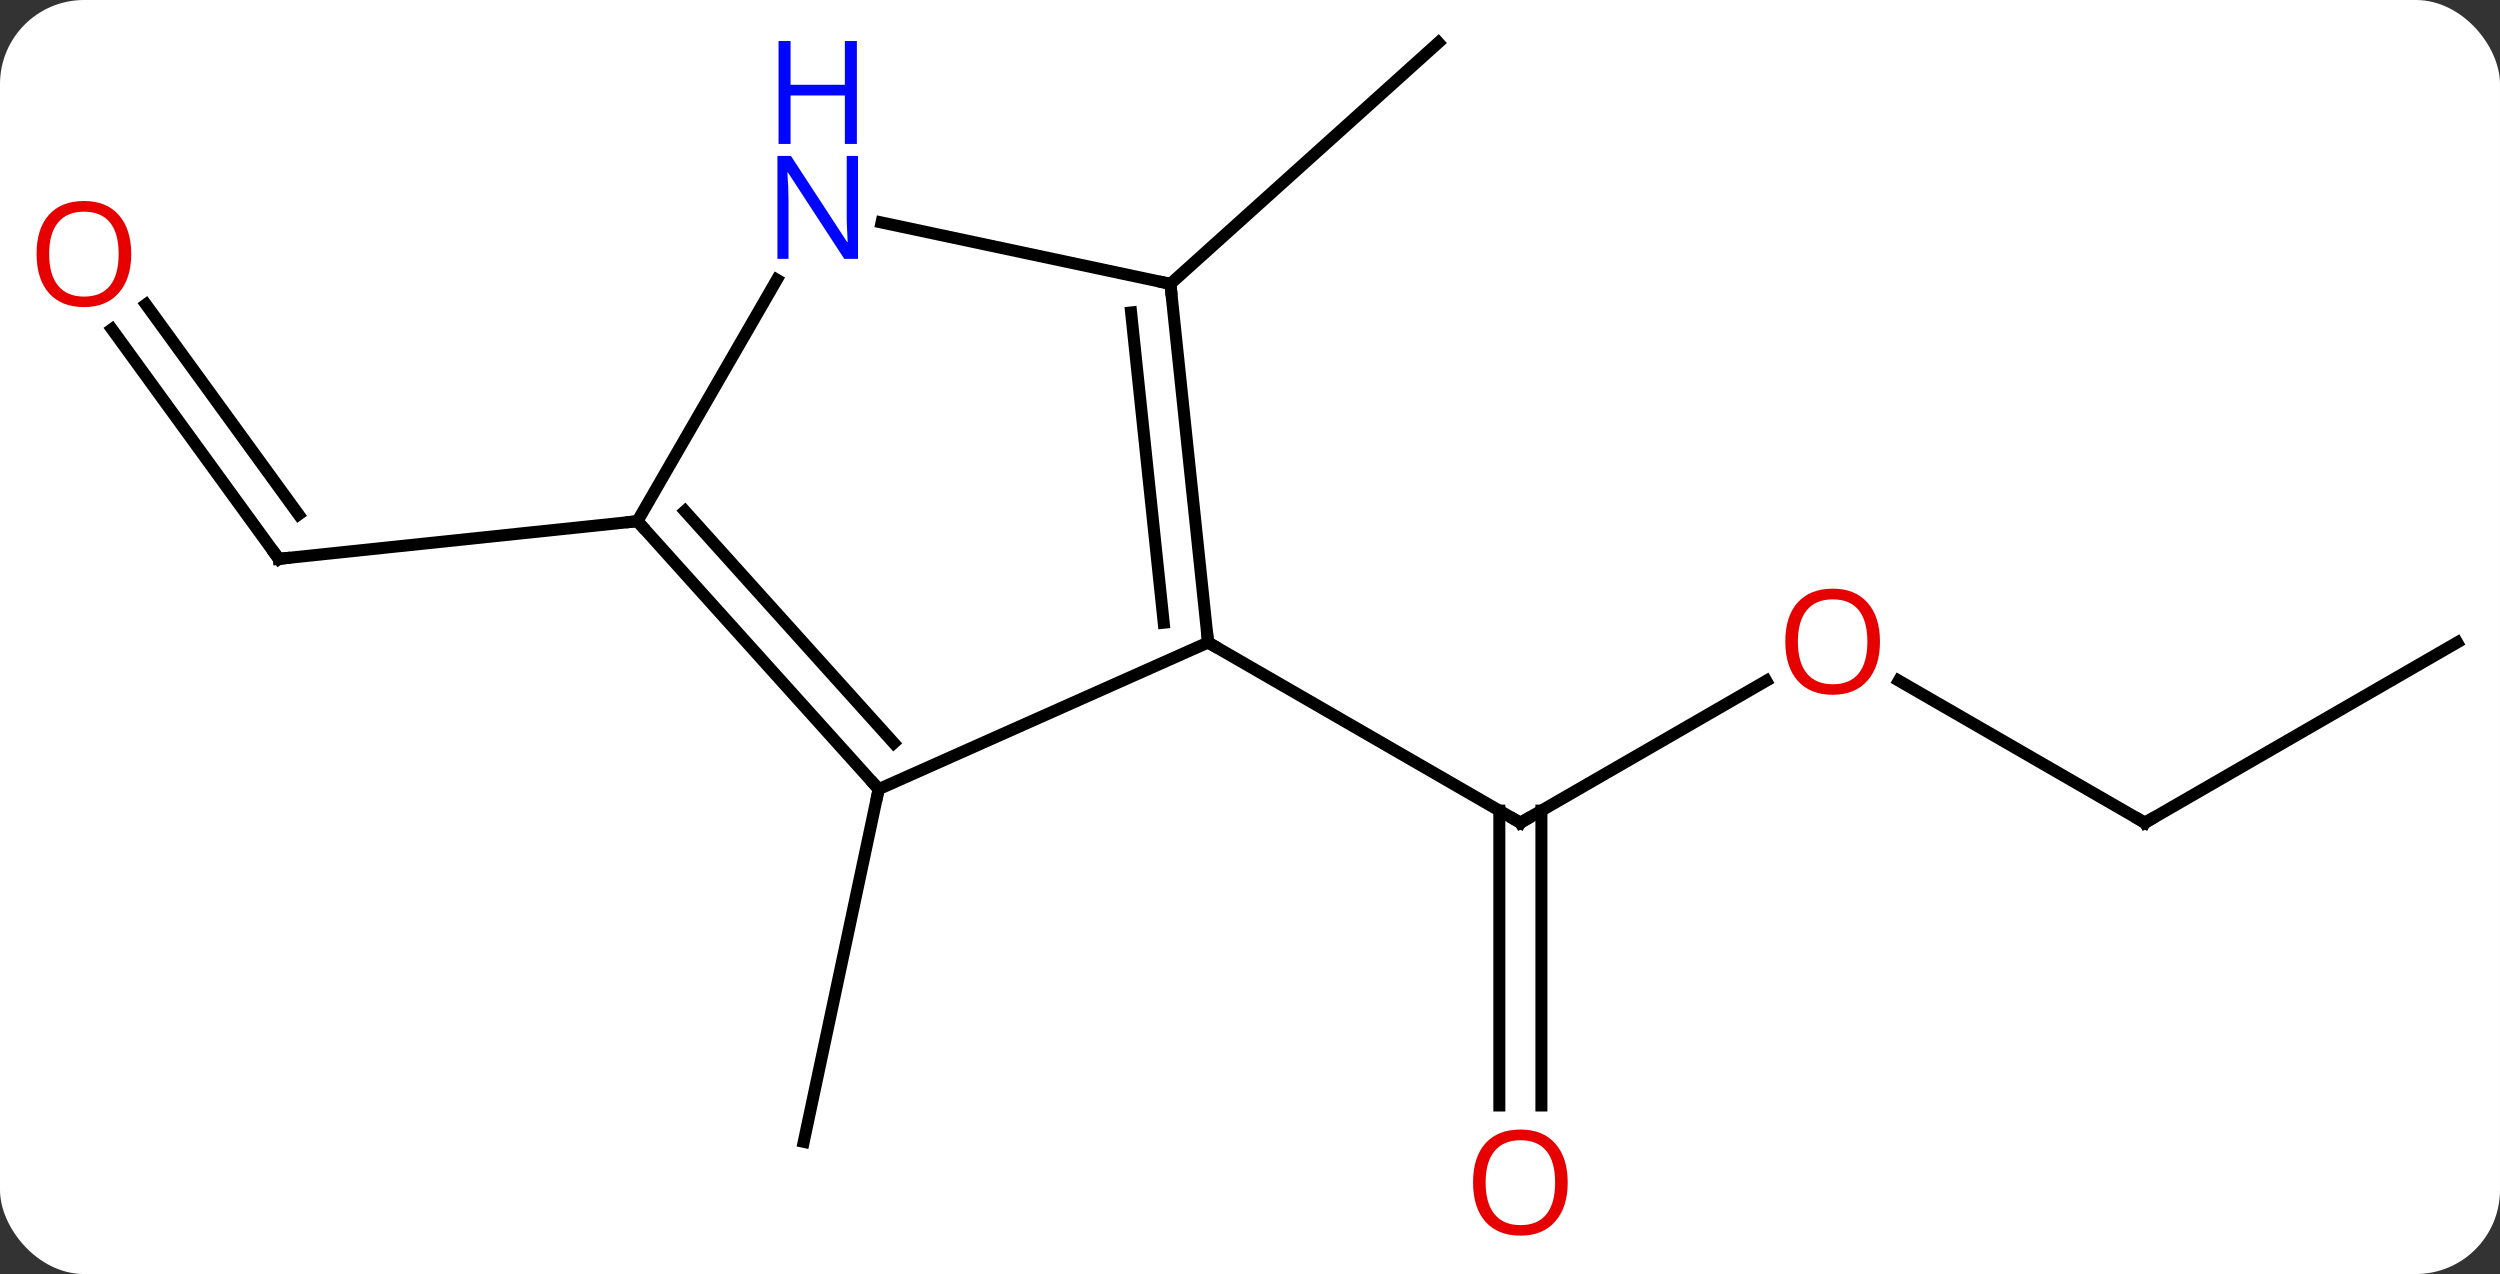 <svg width="208" viewBox="0 0 208 106" style="fill-opacity:1; color-rendering:auto; color-interpolation:auto; text-rendering:auto; stroke:black; stroke-linecap:square; stroke-miterlimit:10; shape-rendering:auto; stroke-opacity:1; fill:black; stroke-dasharray:none; font-weight:normal; stroke-width:1; font-family:'Open Sans'; font-style:normal; stroke-linejoin:miter; font-size:12; stroke-dashoffset:0; image-rendering:auto;" height="106" class="cas-substance-image" xmlns:xlink="http://www.w3.org/1999/xlink" xmlns="http://www.w3.org/2000/svg"><rect x="0" y="0" width="208" height="106" fill="#333333" stroke="none"/><svg class="cas-substance-single-component"><rect y="0" x="0" width="208" stroke="none" ry="7" rx="7" height="106" fill="white" class="cas-substance-group"/><svg y="0" x="0" width="208" viewBox="0 0 208 106" style="fill:black;" height="106" class="cas-substance-single-component-image"><svg><g><g transform="translate(105,51)" style="text-rendering:geometricPrecision; color-rendering:optimizeQuality; color-interpolation:linearRGB; stroke-linecap:butt; image-rendering:optimizeQuality;"><line y2="5.643" y1="17.454" x2="41.952" x1="21.495" style="fill:none;"/><line y2="40.977" y1="16.444" x2="19.745" x1="19.745" style="fill:none;"/><line y2="40.977" y1="16.444" x2="23.245" x1="23.245" style="fill:none;"/><line y2="2.454" y1="17.454" x2="-4.488" x1="21.495" style="fill:none;"/><line y2="17.454" y1="5.633" x2="73.455" x1="52.98" style="fill:none;"/><line y2="2.454" y1="17.454" x2="99.435" x1="73.455" style="fill:none;"/><line y2="14.658" y1="44.001" x2="-31.893" x1="-38.13" style="fill:none;"/><line y2="-27.381" y1="-47.454" x2="-7.623" x1="14.673" style="fill:none;"/><line y2="-23.613" y1="-4.503" x2="-95.687" x1="-81.804" style="fill:none;"/><line y2="-25.67" y1="-8.195" x2="-92.855" x1="-80.16" style="fill:none;"/><line y2="-7.638" y1="-4.503" x2="-51.966" x1="-81.804" style="fill:none;"/><line y2="14.658" y1="2.454" x2="-31.893" x1="-4.488" style="fill:none;"/><line y2="-27.381" y1="2.454" x2="-7.623" x1="-4.488" style="fill:none;"/><line y2="-25.006" y1="0.81" x2="-10.893" x1="-8.18" style="fill:none;"/><line y2="-7.638" y1="14.658" x2="-51.966" x1="-31.893" style="fill:none;"/><line y2="-8.478" y1="10.814" x2="-48.013" x1="-30.644" style="fill:none;"/><line y2="-32.49" y1="-27.381" x2="-31.658" x1="-7.623" style="fill:none;"/><line y2="-27.73" y1="-7.638" x2="-40.366" x1="-51.966" style="fill:none;"/><path style="fill:none; stroke-miterlimit:5;" d="M21.928 17.204 L21.495 17.454 L21.062 17.204"/></g><g transform="translate(105,51)" style="stroke-linecap:butt; fill:rgb(230,0,0); text-rendering:geometricPrecision; color-rendering:optimizeQuality; image-rendering:optimizeQuality; font-family:'Open Sans'; stroke:rgb(230,0,0); color-interpolation:linearRGB; stroke-miterlimit:5;"><path style="stroke:none;" d="M51.413 2.384 Q51.413 4.446 50.373 5.626 Q49.334 6.806 47.491 6.806 Q45.6 6.806 44.569 5.641 Q43.538 4.477 43.538 2.368 Q43.538 0.274 44.569 -0.874 Q45.6 -2.023 47.491 -2.023 Q49.35 -2.023 50.381 -0.851 Q51.413 0.321 51.413 2.384 ZM44.584 2.384 Q44.584 4.118 45.327 5.024 Q46.069 5.931 47.491 5.931 Q48.913 5.931 49.639 5.032 Q50.366 4.134 50.366 2.384 Q50.366 0.649 49.639 -0.241 Q48.913 -1.132 47.491 -1.132 Q46.069 -1.132 45.327 -0.234 Q44.584 0.665 44.584 2.384 Z"/><path style="stroke:none;" d="M25.433 47.384 Q25.433 49.446 24.393 50.626 Q23.354 51.806 21.511 51.806 Q19.62 51.806 18.589 50.642 Q17.558 49.477 17.558 47.368 Q17.558 45.274 18.589 44.126 Q19.62 42.977 21.511 42.977 Q23.37 42.977 24.401 44.149 Q25.433 45.321 25.433 47.384 ZM18.604 47.384 Q18.604 49.118 19.347 50.024 Q20.089 50.931 21.511 50.931 Q22.933 50.931 23.659 50.032 Q24.386 49.134 24.386 47.384 Q24.386 45.649 23.659 44.759 Q22.933 43.868 21.511 43.868 Q20.089 43.868 19.347 44.767 Q18.604 45.665 18.604 47.384 Z"/><path style="fill:none; stroke:black;" d="M73.022 17.204 L73.455 17.454 L73.888 17.204"/><path style="fill:none; stroke:black;" d="M-82.098 -4.907 L-81.804 -4.503 L-81.307 -4.555"/><path transform="translate(1.416,-1.028)" style="stroke:none;" d="M-95.498 -28.843 Q-95.498 -26.781 -96.537 -25.601 Q-97.576 -24.421 -99.419 -24.421 Q-101.31 -24.421 -102.341 -25.585 Q-103.373 -26.75 -103.373 -28.859 Q-103.373 -30.953 -102.341 -32.101 Q-101.31 -33.25 -99.419 -33.25 Q-97.56 -33.25 -96.529 -32.078 Q-95.498 -30.906 -95.498 -28.843 ZM-102.326 -28.843 Q-102.326 -27.109 -101.583 -26.203 Q-100.841 -25.296 -99.419 -25.296 Q-97.998 -25.296 -97.271 -26.195 Q-96.544 -27.093 -96.544 -28.843 Q-96.544 -30.578 -97.271 -31.468 Q-97.998 -32.359 -99.419 -32.359 Q-100.841 -32.359 -101.583 -31.46 Q-102.326 -30.562 -102.326 -28.843 Z"/></g><g transform="matrix(1,0,0,1,105,51)" style="stroke-linecap:butt; text-rendering:geometricPrecision; color-rendering:optimizeQuality; image-rendering:optimizeQuality; font-family:'Open Sans'; color-interpolation:linearRGB; stroke-miterlimit:5;"><path style="fill:none;" d="M-4.54 1.957 L-4.488 2.454 L-4.055 2.704"/><path style="fill:none;" d="M-32.227 14.286 L-31.893 14.658 L-31.997 15.147"/><path style="fill:none;" d="M-7.571 -26.884 L-7.623 -27.381 L-8.112 -27.485"/><path style="fill:none;" d="M-51.632 -7.266 L-51.966 -7.638 L-52.463 -7.586"/><path style="fill:rgb(0,5,255); stroke:none;" d="M-33.614 -29.462 L-34.755 -29.462 L-39.443 -36.649 L-39.489 -36.649 Q-39.396 -35.384 -39.396 -34.337 L-39.396 -29.462 L-40.318 -29.462 L-40.318 -38.024 L-39.193 -38.024 L-34.521 -30.868 L-34.474 -30.868 Q-34.474 -31.024 -34.521 -31.884 Q-34.568 -32.743 -34.552 -33.118 L-34.552 -38.024 L-33.614 -38.024 L-33.614 -29.462 Z"/><path style="fill:rgb(0,5,255); stroke:none;" d="M-33.708 -39.024 L-34.708 -39.024 L-34.708 -43.056 L-39.224 -43.056 L-39.224 -39.024 L-40.224 -39.024 L-40.224 -47.587 L-39.224 -47.587 L-39.224 -43.946 L-34.708 -43.946 L-34.708 -47.587 L-33.708 -47.587 L-33.708 -39.024 Z"/></g></g></svg></svg></svg></svg>